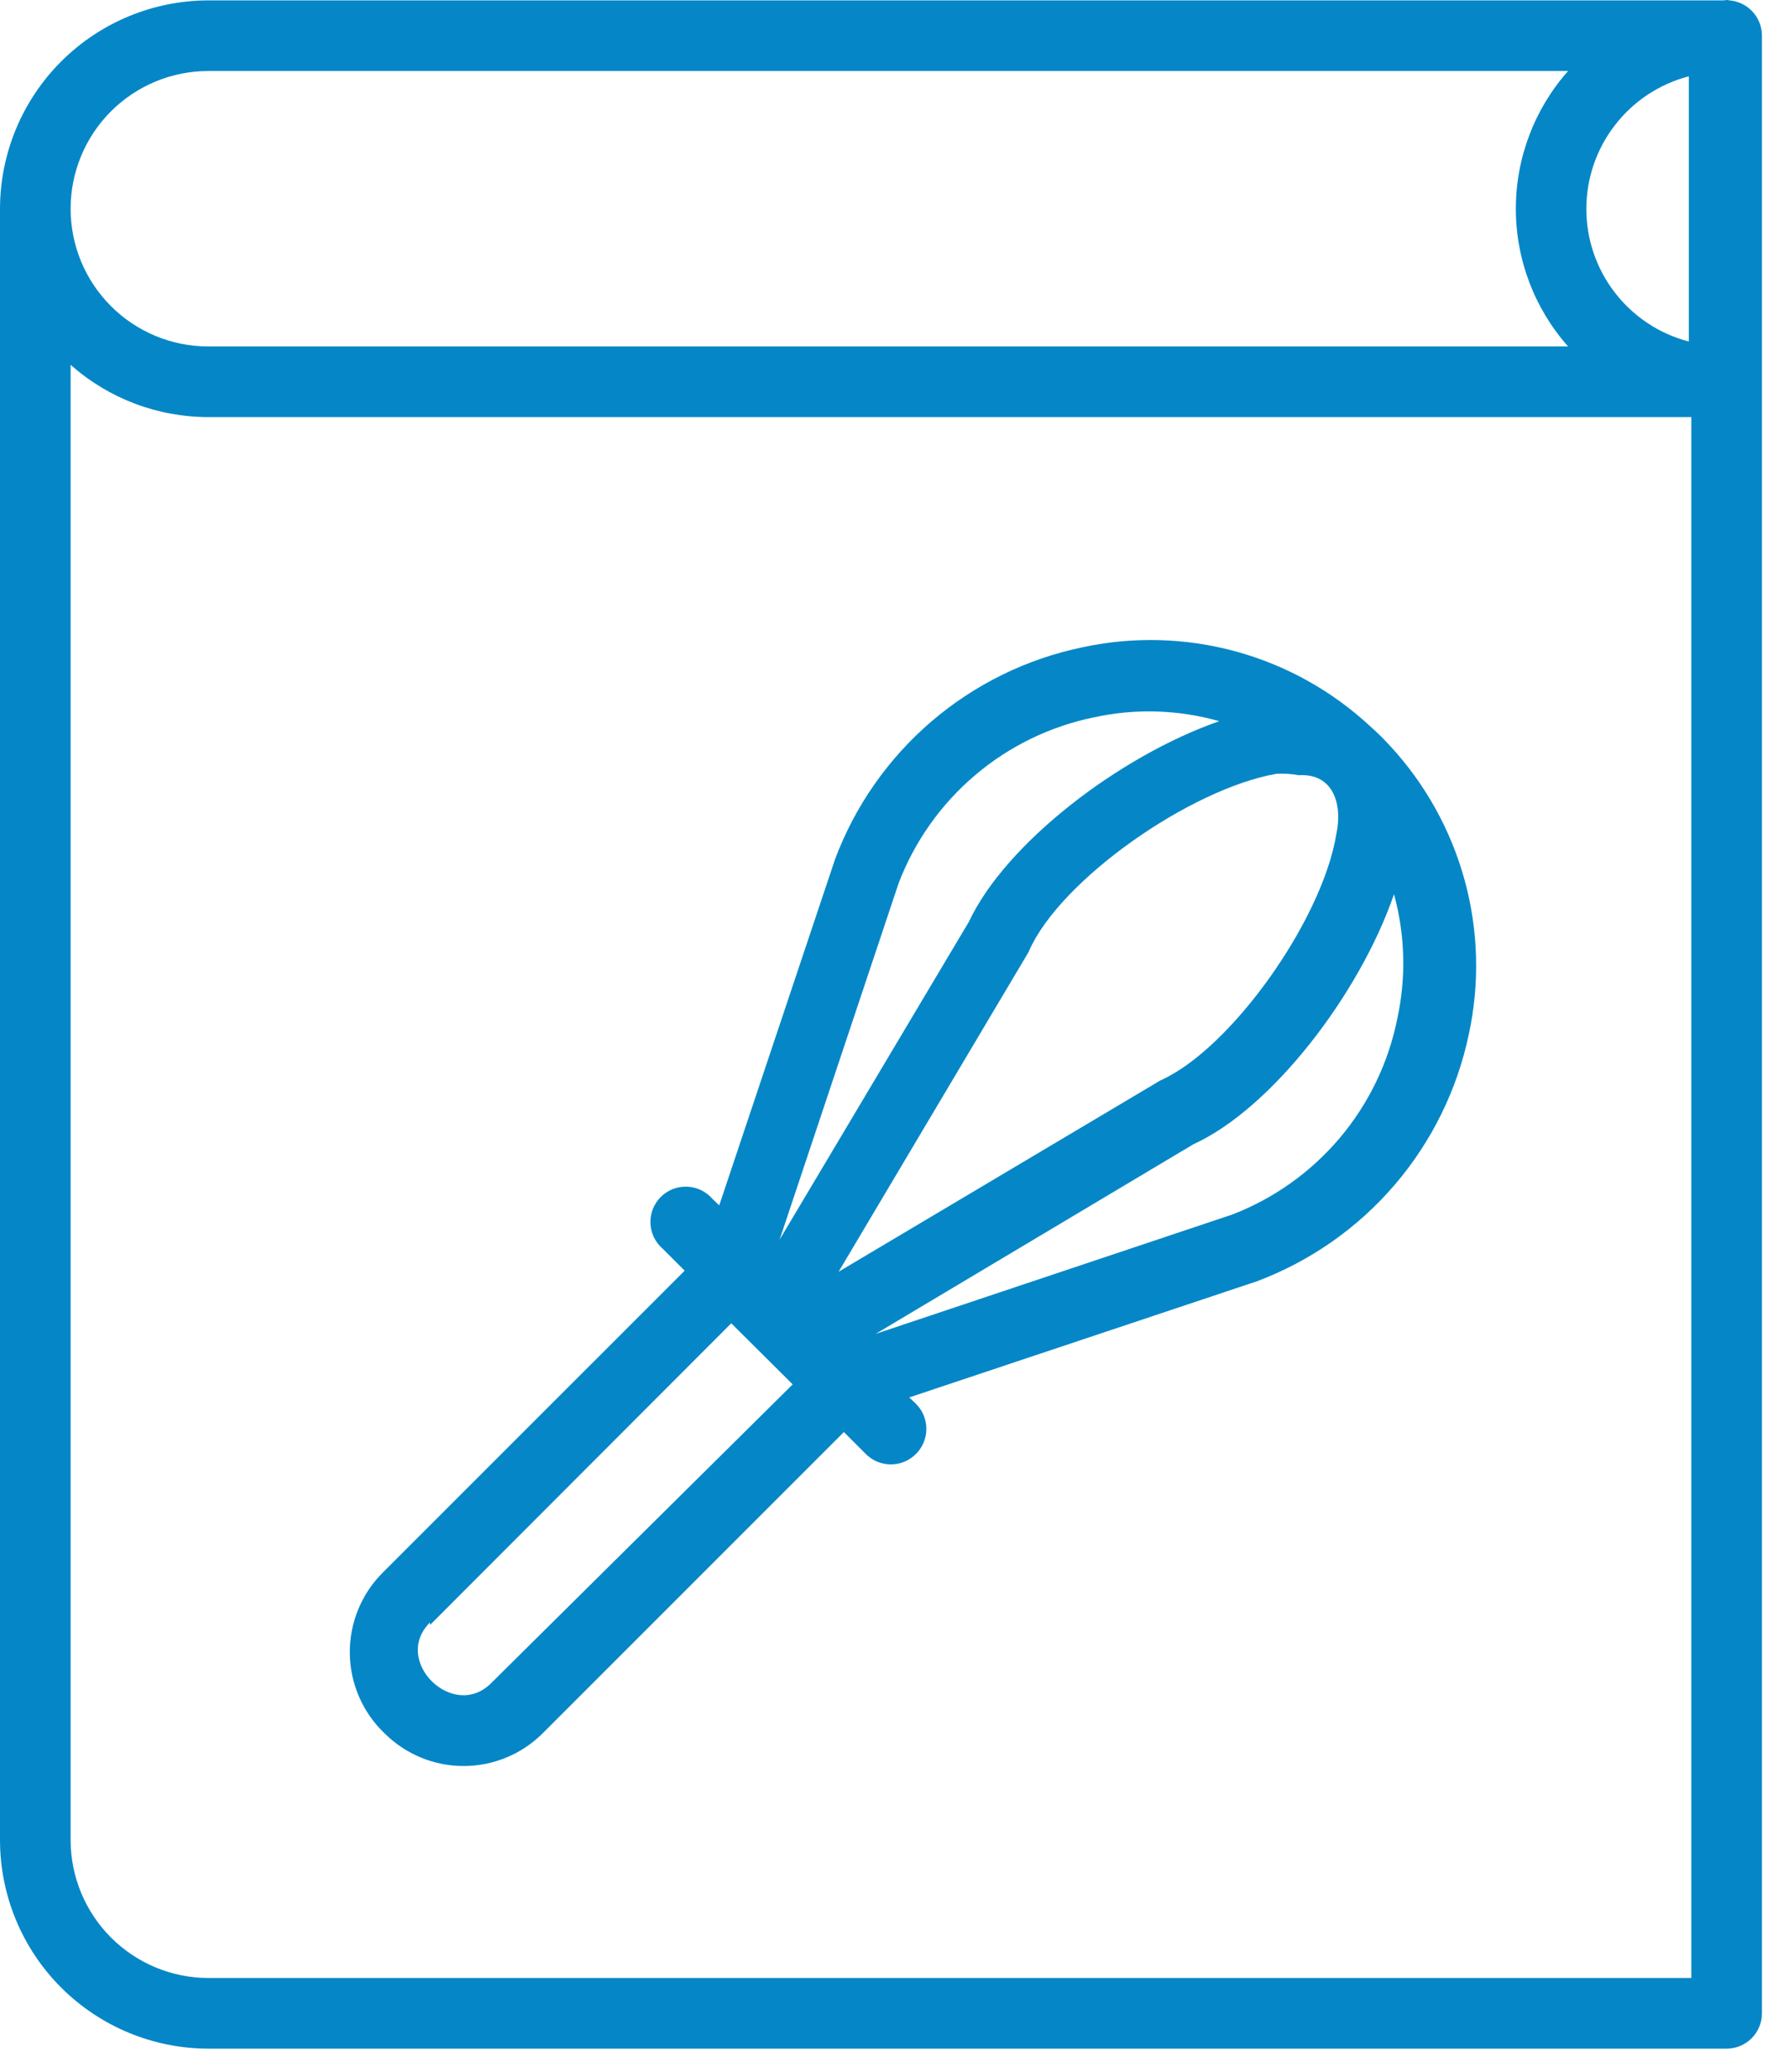 <svg width="57" height="66" viewBox="0 0 57 66" fill="none" xmlns="http://www.w3.org/2000/svg">
<path d="M55.102 0.012C55.047 -0.004 54.989 -0.004 54.934 0.012H6.638C4.878 0.015 3.191 0.716 1.947 1.96C0.703 3.204 0.003 4.89 0 6.65V58.625C0.003 60.384 0.703 62.071 1.947 63.315C3.191 64.559 4.878 65.26 6.638 65.262H55.013C55.311 65.262 55.597 65.144 55.808 64.933C56.019 64.722 56.138 64.436 56.138 64.137V1.137C56.138 0.854 56.032 0.581 55.84 0.372C55.648 0.164 55.385 0.035 55.102 0.012ZM53.809 2.431V10.88C52.874 10.637 52.045 10.09 51.455 9.325C50.863 8.561 50.543 7.622 50.543 6.656C50.543 5.689 50.863 4.75 51.455 3.986C52.045 3.221 52.874 2.674 53.809 2.431ZM6.638 2.262H49.961C48.889 3.472 48.297 5.033 48.297 6.65C48.297 8.267 48.889 9.827 49.961 11.037H6.638C5.474 11.037 4.358 10.575 3.535 9.752C2.712 8.93 2.25 7.814 2.25 6.65C2.25 5.486 2.712 4.37 3.535 3.547C4.358 2.725 5.474 2.262 6.638 2.262ZM53.888 63.012H6.638C5.475 63.01 4.361 62.546 3.538 61.724C2.716 60.902 2.253 59.788 2.25 58.625V11.622C3.46 12.695 5.021 13.287 6.638 13.287H53.888V63.012Z" fill="#0587C7"/>
<path d="M12.262 55.227C12.93 55.888 13.832 56.259 14.771 56.259C15.711 56.259 16.612 55.888 17.28 55.227L26.887 45.62L27.585 46.318C27.69 46.423 27.814 46.507 27.951 46.564C28.088 46.621 28.235 46.65 28.384 46.65C28.532 46.65 28.679 46.621 28.816 46.564C28.953 46.507 29.078 46.423 29.183 46.318C29.288 46.213 29.372 46.089 29.429 45.951C29.486 45.814 29.515 45.667 29.515 45.519C29.515 45.37 29.486 45.223 29.429 45.086C29.372 44.949 29.288 44.825 29.183 44.72L28.969 44.517L40.05 40.816C41.747 40.178 43.256 39.122 44.436 37.745C45.616 36.368 46.429 34.716 46.8 32.941C47.15 31.32 47.104 29.637 46.665 28.037C46.226 26.437 45.408 24.966 44.28 23.75C44.081 23.533 43.871 23.326 43.65 23.131C42.437 22.005 40.97 21.189 39.373 20.752C37.777 20.316 36.099 20.271 34.481 20.622C32.706 20.991 31.052 21.804 29.675 22.984C28.298 24.165 27.242 25.674 26.606 27.372L22.916 38.398L22.703 38.195C22.602 38.077 22.477 37.982 22.338 37.914C22.198 37.846 22.046 37.809 21.891 37.803C21.736 37.797 21.582 37.823 21.438 37.879C21.293 37.936 21.162 38.022 21.052 38.131C20.943 38.241 20.857 38.372 20.8 38.516C20.744 38.661 20.718 38.815 20.724 38.97C20.73 39.125 20.768 39.277 20.835 39.417C20.903 39.556 20.998 39.68 21.116 39.781L21.814 40.479L12.206 50.086C11.865 50.423 11.595 50.826 11.413 51.27C11.231 51.713 11.14 52.189 11.145 52.669C11.15 53.148 11.252 53.622 11.444 54.062C11.636 54.501 11.914 54.898 12.262 55.227ZM41.377 24.695C42.502 24.628 42.773 25.651 42.581 26.551C42.142 29.308 39.206 33.436 36.956 34.426L36.844 34.494L26.719 40.513L32.737 30.387C32.761 30.352 32.779 30.315 32.794 30.275C33.795 28.025 37.913 25.134 40.669 24.65C40.906 24.637 41.144 24.653 41.377 24.695ZM44.516 32.469C44.234 33.864 43.604 35.165 42.686 36.252C41.768 37.339 40.59 38.178 39.263 38.69L27.9 42.492L38.025 36.451C40.5 35.326 43.312 31.692 44.415 28.486C44.771 29.786 44.805 31.153 44.516 32.469ZM28.631 28.137C29.141 26.802 29.979 25.618 31.069 24.694C32.158 23.769 33.464 23.135 34.864 22.85C36.181 22.563 37.549 22.605 38.846 22.974C35.629 24.099 32.029 26.889 30.87 29.364L24.84 39.489L28.631 28.137ZM13.703 51.763L23.299 42.155L25.256 44.101L15.637 53.63C14.422 54.822 12.476 52.888 13.703 51.684V51.763Z" fill="#0587C7"/>
</svg>
